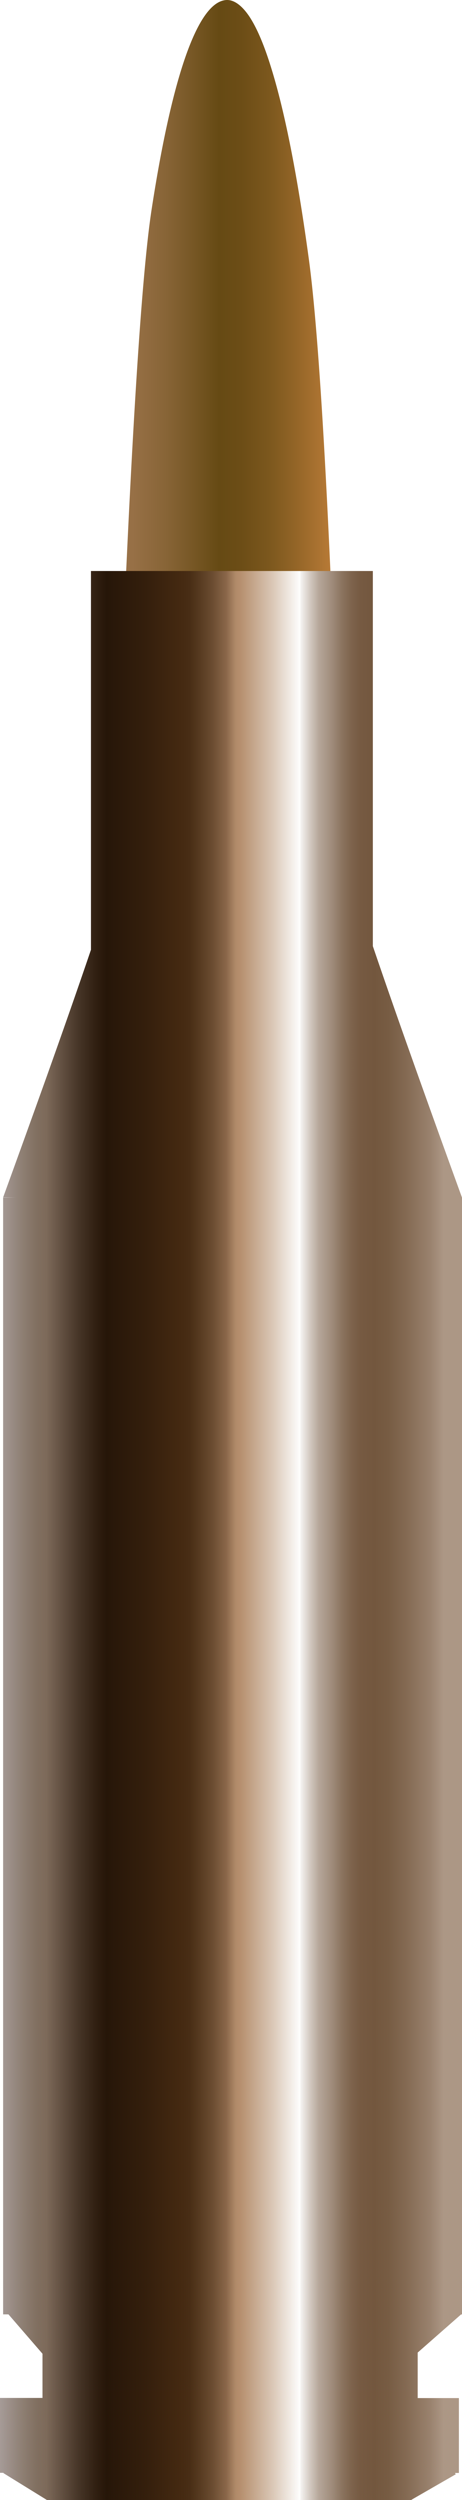 <svg xmlns="http://www.w3.org/2000/svg" viewBox="0 0 166.81 901.32"><defs><linearGradient id="a" x1="37.14" y1="290.77" x2="126.3" y2="290.77" gradientUnits="userSpaceOnUse"><stop offset="0" stop-color="#9c744b"/><stop offset=".12" stop-color="#977046"/><stop offset=".26" stop-color="#876436"/><stop offset=".42" stop-color="#6e501c"/><stop offset=".47" stop-color="#664a14"/><stop offset=".56" stop-color="#6c4d16"/><stop offset=".67" stop-color="#7b571d"/><stop offset=".79" stop-color="#956628"/><stop offset=".93" stop-color="#b97b37"/><stop offset="1" stop-color="#d08940"/></linearGradient><linearGradient id="b" y1="553.59" x2="166.81" y2="553.59" gradientUnits="userSpaceOnUse"><stop offset="0" stop-color="#a69b97"/><stop offset=".01" stop-color="#a19590"/><stop offset=".05" stop-color="#8d7e72"/><stop offset=".08" stop-color="#816f60"/><stop offset=".1" stop-color="#7d6a5a"/><stop offset=".12" stop-color="#6d5a4b"/><stop offset=".17" stop-color="#463527"/><stop offset=".21" stop-color="#2f1e10"/><stop offset=".23" stop-color="#261608"/><stop offset=".31" stop-color="#331e0c"/><stop offset=".39" stop-color="#442911"/><stop offset=".41" stop-color="#482d15"/><stop offset=".43" stop-color="#55391f"/><stop offset=".46" stop-color="#6b4c31"/><stop offset=".49" stop-color="#8a674a"/><stop offset=".51" stop-color="#b08a69"/><stop offset=".52" stop-color="#b68f6e"/><stop offset=".54" stop-color="#c09f82"/><stop offset=".59" stop-color="#dac7b6"/><stop offset=".65" stop-color="#fefefe"/><stop offset=".65" stop-color="#f6f5f3"/><stop offset=".67" stop-color="#d4cbc3"/><stop offset=".69" stop-color="#b6a79a"/><stop offset=".72" stop-color="#9e8a79"/><stop offset=".74" stop-color="#8b745f"/><stop offset=".76" stop-color="#7e644d"/><stop offset=".78" stop-color="#765a42"/><stop offset=".81" stop-color="#73573e"/><stop offset=".84" stop-color="#775c43"/><stop offset=".88" stop-color="#846a53"/><stop offset=".93" stop-color="#99816d"/><stop offset=".96" stop-color="#ac9785"/></linearGradient></defs><g data-name="Layer 2"><path d="M81.87 0a5.6 5.6 0 0 0-1.21.17c-4.7 1.07-9.28 7.76-13.59 20s-8.49 30.4-12.33 55.34c-7.7 49.9-14.13 248-17.39 361.39-.24 8.38-.23 103.09-.17 111.8a33.08 33.08 0 0 0 33.08 32.83h22.95a33.07 33.07 0 0 0 33.08-33c0-8.9 0-104-.14-112.88-1.35-84.43-6.76-284.28-14.62-342.11-3.93-28.88-8.46-52.47-13.53-68.81-2.5-8.16-5.15-14.53-8-18.83C87.81 2.67 85.48.62 83.08.11A5.51 5.51 0 0 0 81.87 0z" fill="url(#a)"/><path d="M32.84 205.86v136.56c-4.89 14.37-10.49 30.3-16.09 46-5.48 15.3-10.92 30.33-15.63 43.28l4.82.06H1.12v402.63h38.66H3.06l12.28 14.19v15.93H0v27h1.28l-.06.1L16.44 901l.53.34h131.47l.47-.31 15.65-9-.28-.47h1.41v-27h-14.88v-16.4l15.66-13.75h.34V431.76c-9.66-26.6-22.44-62-32.19-90.65V205.86H32.84z" fill="url(#b)"/></g></svg>
